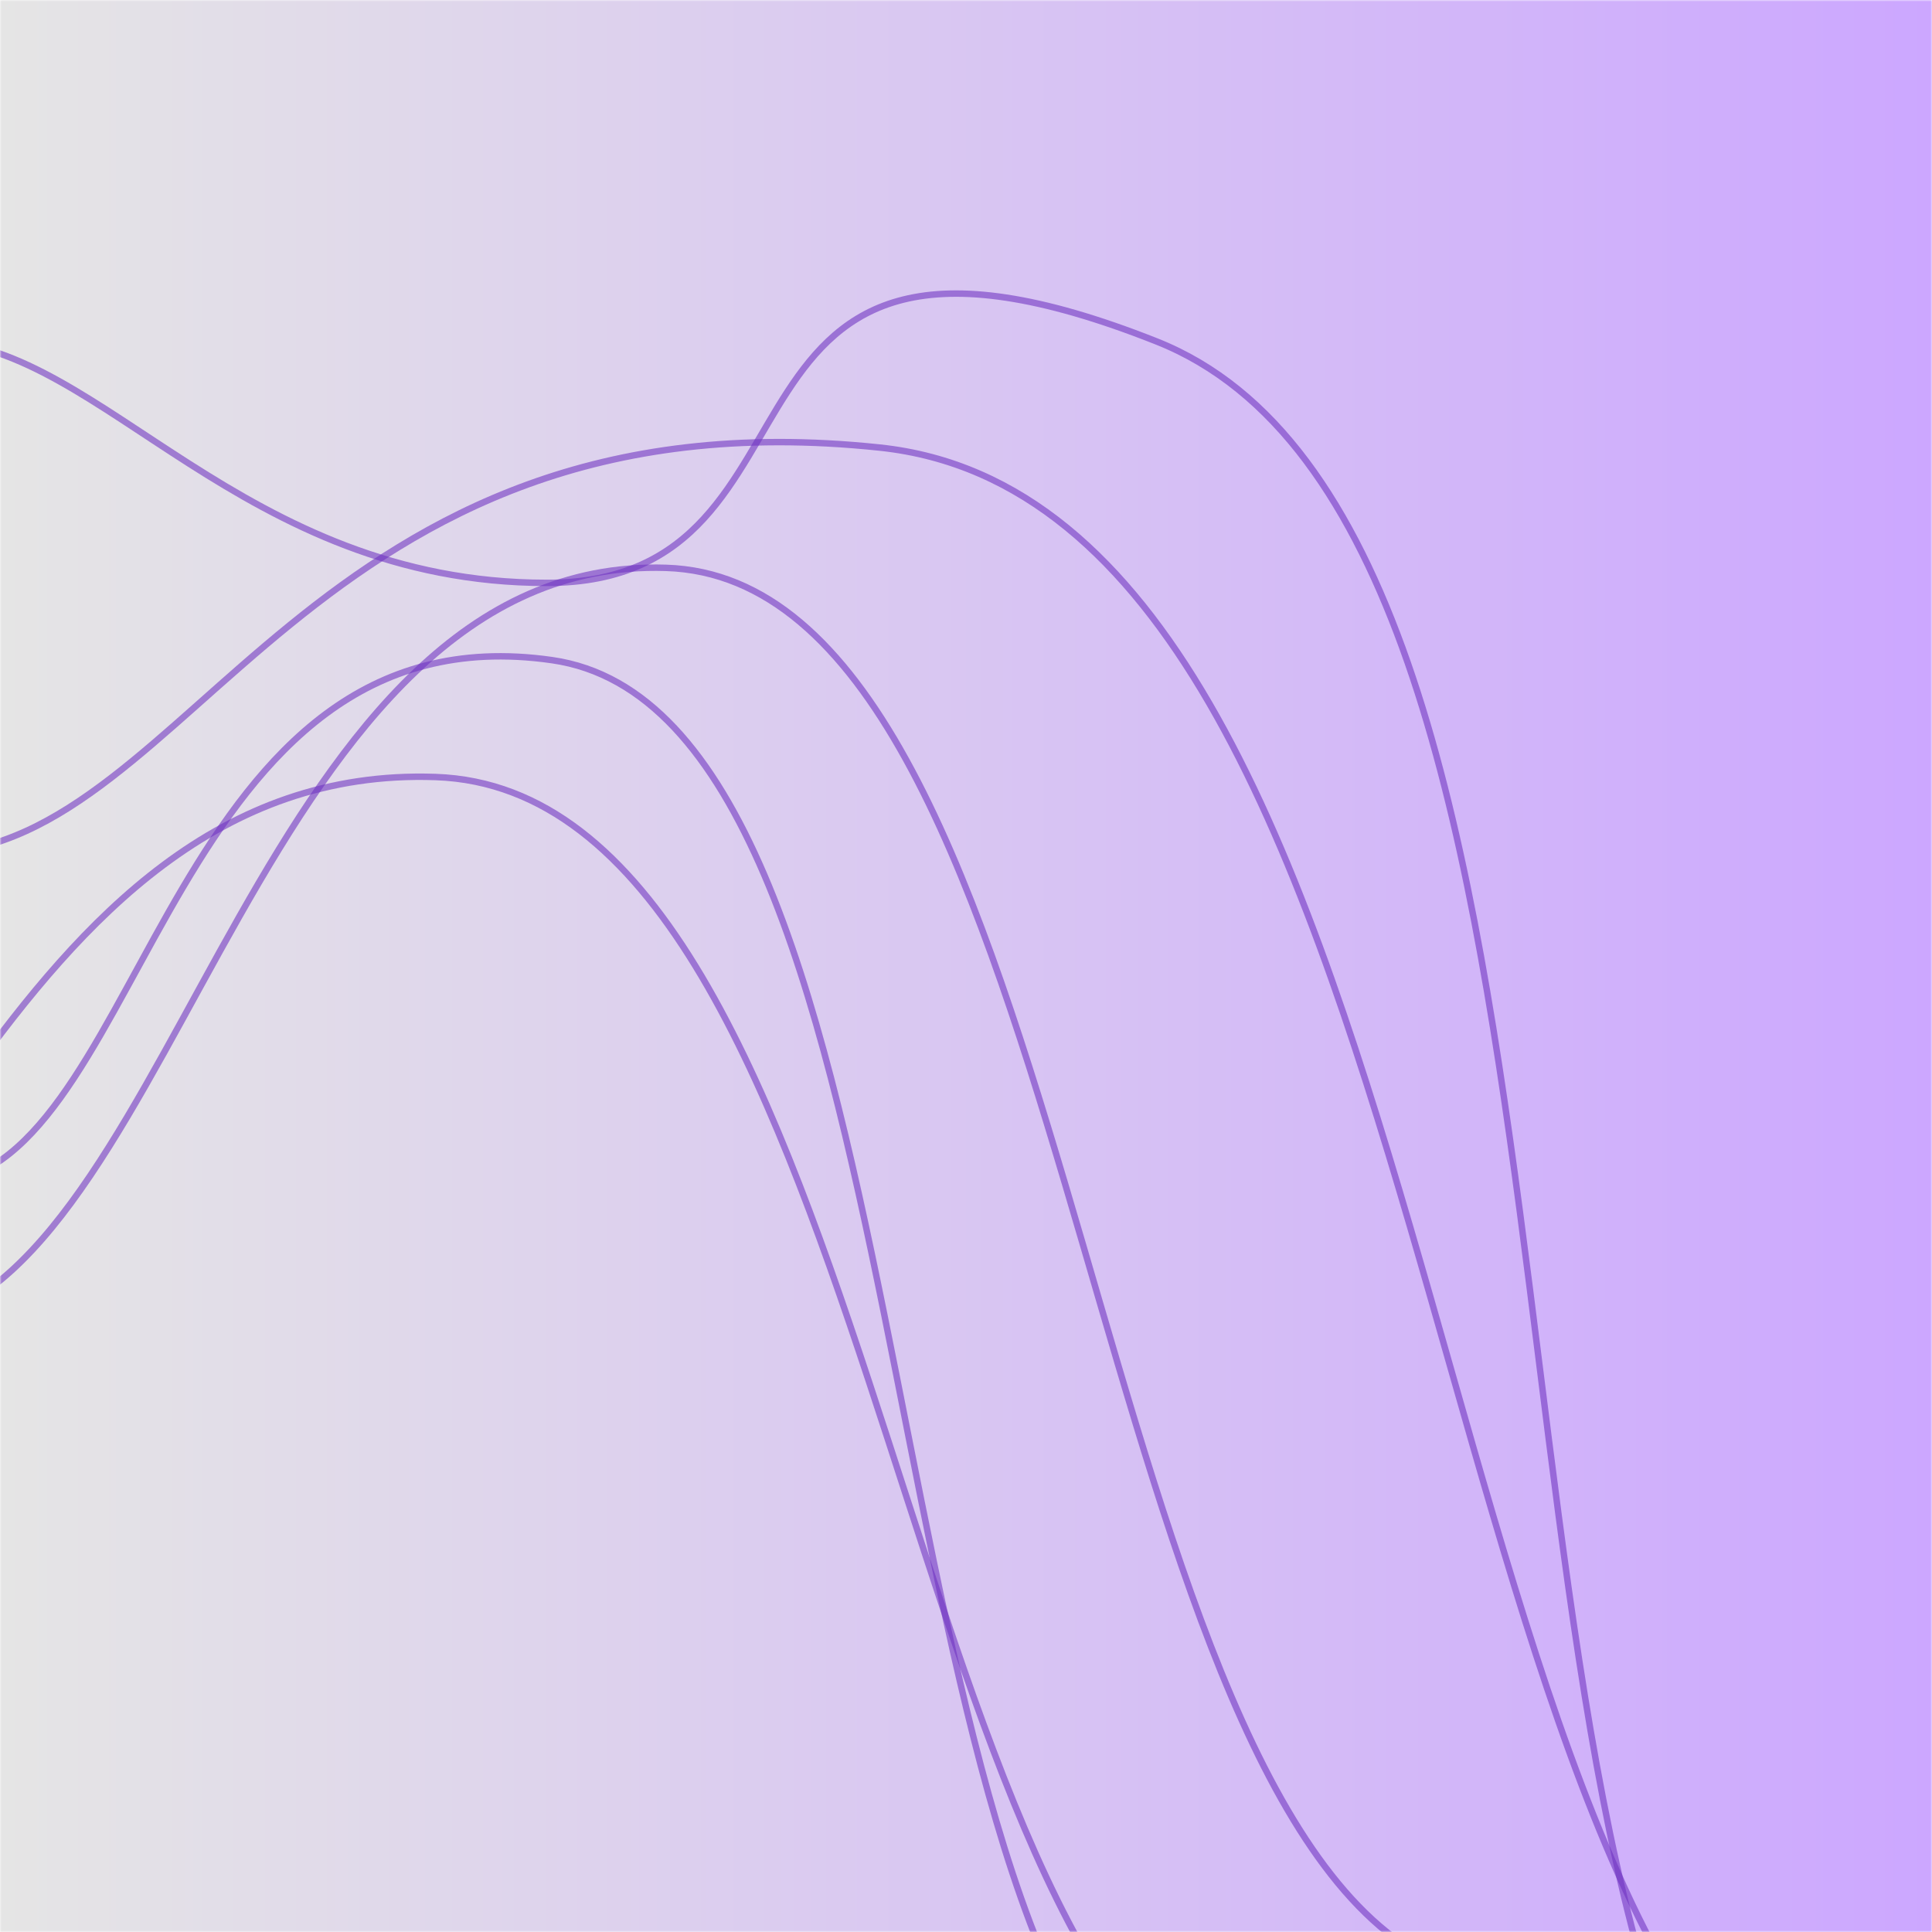 <svg xmlns="http://www.w3.org/2000/svg" version="1.1" xmlns:xlink="http://www.w3.org/1999/xlink" xmlns:svgjs="http://svgjs.dev/svgjs" width="600" height="600" preserveAspectRatio="none" viewBox="0 0 600 600"><g mask="url(&quot;#SvgjsMask2326&quot;)" fill="none"><rect width="600" height="600" x="0" y="0" fill="url(&quot;#SvgjsLinearGradient2327&quot;)"></rect><path d="M-20.11 265C59.66 262.37 96.35 120.28 273.23 139 450.11 157.72 437.56 588.78 566.57 667.46" stroke="rgba(111, 51, 194, 0.58)" stroke-width="2"></path><path d="M-19.46 106.02C31.43 107.37 75.19 181.02 169.85 181.02 264.5 181.02 211.4 47.47 359.15 106.02 506.91 164.57 449.38 573.97 548.46 691.7" stroke="rgba(111, 51, 194, 0.58)" stroke-width="2"></path><path d="M-111.74 439.31C-33.46 427.61 0.45 236.57 135.32 241.31 270.2 246.05 276.67 598.19 382.39 656.71" stroke="rgba(111, 51, 194, 0.58)" stroke-width="2"></path><path d="M-24.2 410.35C55.74 391.17 81.53 172.42 206.83 176.35 332.14 180.28 335.08 539.88 437.87 605.18" stroke="rgba(111, 51, 194, 0.58)" stroke-width="2"></path><path d="M-15.34 367.01C45.53 356.26 53.85 188.14 171.43 205.01 289.02 221.88 266.76 578.26 358.21 660.69" stroke="rgba(111, 51, 194, 0.58)" stroke-width="2"></path></g><defs><mask id="SvgjsMask2326"><rect width="600" height="600" fill="#ffffff"></rect></mask><linearGradient x1="100%" y1="50%" x2="0%" y2="50%" gradientUnits="userSpaceOnUse" id="SvgjsLinearGradient2327"><stop stop-color="rgba(204, 167, 255, 1)" offset="0"></stop><stop stop-color="rgba(229, 229, 229, 1)" offset="1"></stop></linearGradient></defs></svg>